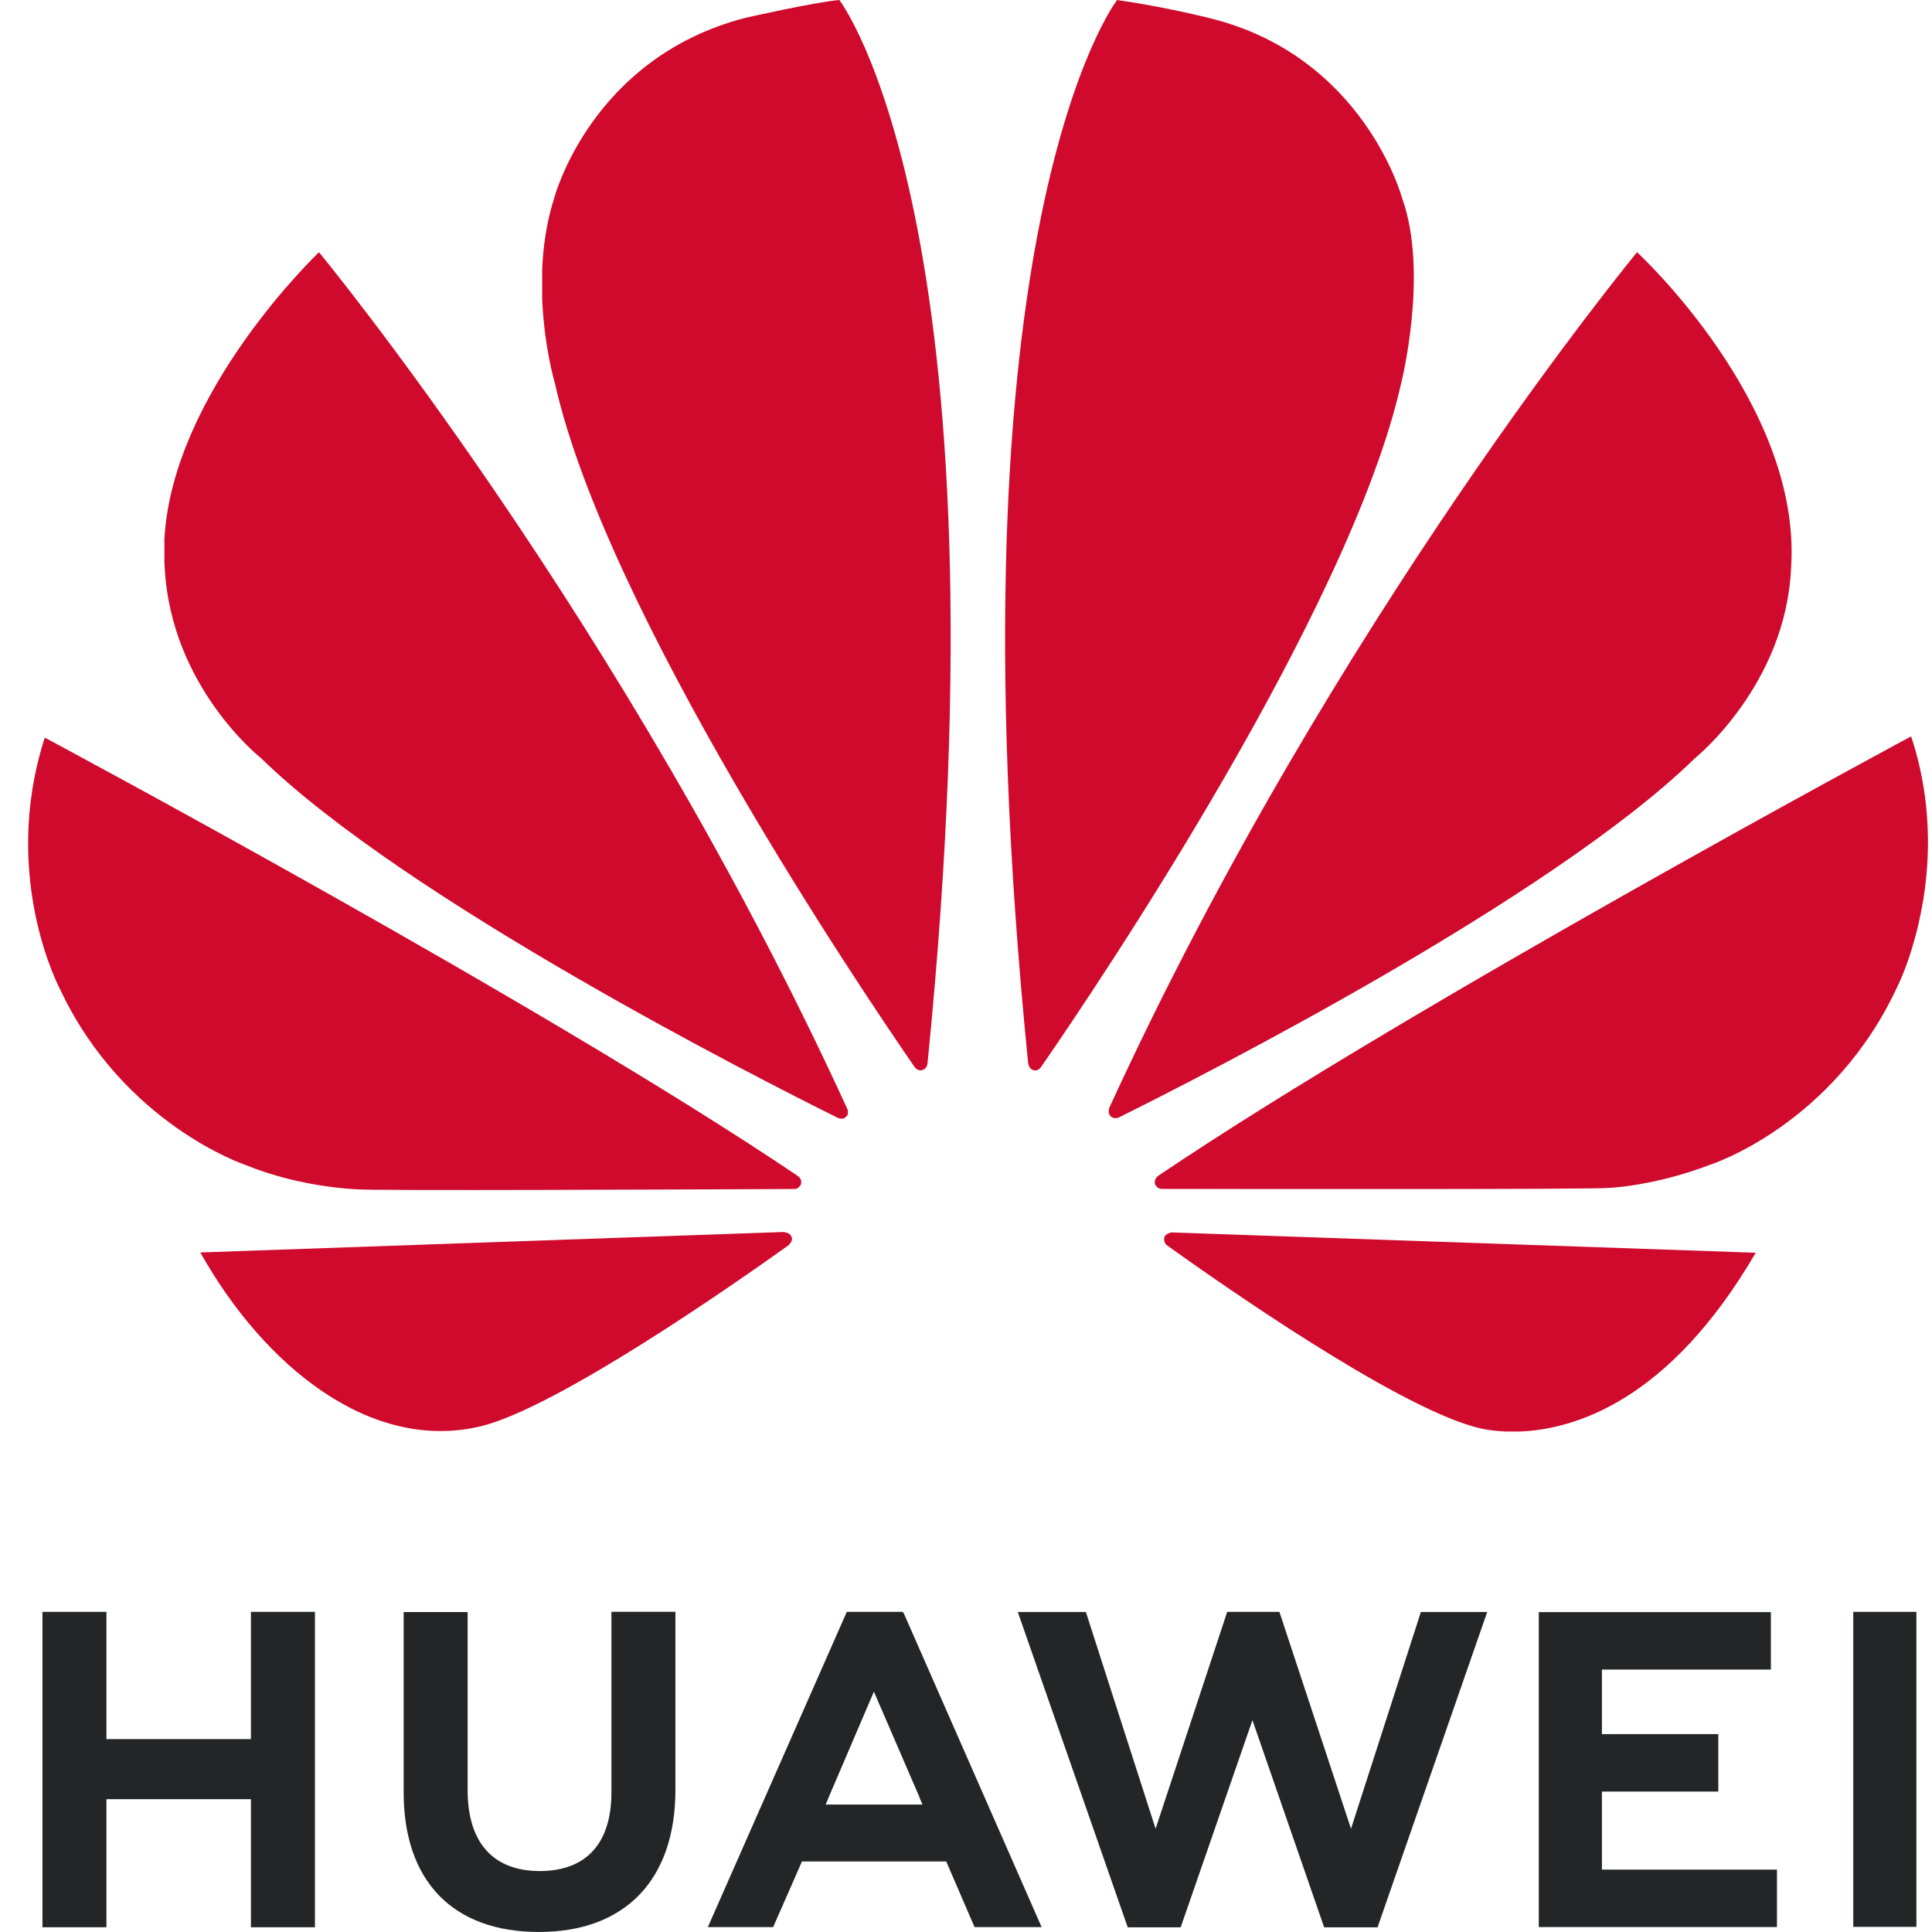 <?xml version="1.0" encoding="UTF-8"?>
<svg id="Livello_2" data-name="Livello 2" xmlns="http://www.w3.org/2000/svg" viewBox="0 0 1000 1000">
  <defs>
    <style>
      .cls-1 {
        fill: none;
      }

      .cls-2 {
        fill: #232527;
      }

      .cls-3 {
        fill: #cf0a2c;
      }
    </style>
  </defs>
  <g id="Layer_2" data-name="Layer 2">
    <g id="Layer_2-2" data-name="Layer 2-2">
      <g id="Layer_2-2-2" data-name="Layer 2-2">
        <g id="Layer_1-2" data-name="Layer 1-2">
          <g id="layer1">
            <g id="g11533">
              <path id="path4250" class="cls-2" d="M316.47,834.29v93.45c0,26.55-13.17,40.71-37.11,40.71s-37.32-14.57-37.32-41.84v-92.22h-33.11v93.35c0,45.93,25.51,72.25,70,72.25s70.66-26.83,70.66-73.6v-92.11h-33.11ZM438.3,834.29l-71.92,163.17h33.8l13.88-31.6.99-2.37h74.72l14.65,33.97h34.72l-71.25-162.2-.64-.97h-28.95ZM635.19,834.29l-37.06,112.27-36.08-112.18h-35.24l56.89,163.18h27.42l37.14-107.2,37.11,107.2h27.65l56.75-163.18h-34.34l-36.15,112.18-37.07-112.27h-27.01ZM959.25,834.29v163.03h32.68v-163.03h-32.68ZM21.97,834.3v163.25h33.12v-66.3h74.79v66.3h33.13v-163.25h-33.13v65.86H55.09v-65.86H21.97ZM796.47,834.41v163.03h123.28v-29.72h-90.6v-40.42h60.25v-29.73h-60.25v-33.42h87.45v-29.72h-120.12ZM452.33,875.6l23.61,54.66h-.08l1.61,3.77h-50.1l1.59-3.77h-.03l23.4-54.66Z"/>
              <path id="path4252" class="cls-3" d="M434.44,0c-13.14,1.16-48.64,9.24-48.64,9.24h-.01c-80.02,20.68-98.94,93.3-98.94,93.3-3.91,12.21-5.68,24.73-6.21,36.52v16.05c1.06,24.79,6.58,43.31,6.58,43.31,26.73,118.53,158.16,313.29,186.41,354.2,2,1.99,3.61,1.27,3.61,1.27,3.05-.84,2.81-3.77,2.81-3.77h.06C523.61,115.27,434.44,0,434.44,0h0ZM578.2,0s-89.56,115.33-46.02,550.45h.06c.34,2.76,2.3,3.34,2.3,3.34,2.91,1.13,4.41-1.67,4.41-1.67v.03c28.99-41.96,159.67-235.66,186.28-353.73,0,0,14.43-57.15.5-95.87,0,0-19.78-73.74-99.91-93.23,0,0-23.09-5.86-47.62-9.31h0ZM165.11,130.55s-76.25,72.37-80.04,149.09h.03v11.63c.06.87.1,1.76.16,2.65,3.28,61.87,49.83,98.48,49.83,98.48,74.99,73.08,256.56,165.36,298.76,186.3.59.22,2.77.93,4.05-.68,0,0,.67-.51.97-1.41v-1.93c-.03-.11-.09-.22-.14-.34h.01C323.19,321.91,165.11,130.55,165.11,130.55h0ZM847.34,130.55s-157.6,190.76-273.09,442.67h.04s-1.36,2.91.84,4.79c0,0,.66.5,1.57.7h1.6c.29-.08.6-.19.9-.4v.03c43.34-21.51,223.51-113.18,298.14-185.92,0,0,47.26-37.96,49.74-98.9,5.46-84.64-79.74-162.97-79.74-162.97h0ZM989.19,381.15s-256.93,137.88-389.78,227.49h.01s.03.04.03.04c0,0-2.41,1.58-1.57,4.41,0,0,1.26,2.28,3.1,2.28h0c47.58.1,227.64.3,232.16-.54,0,0,23.28-.93,52.05-11.98,0,0,64.05-20.36,97.31-93.08,0,0,15.2-30.4,15.42-73.12v-1.81c-.11-16.47-2.43-34.71-8.73-53.69h0ZM23.19,381.79c-23.38,72.37,8.09,130.68,8.15,130.78,32.8,69.3,95.4,90.29,95.4,90.29,28.9,11.87,57.81,12.7,57.81,12.7,4.51.83,179.77.08,226.73-.14,1.99-.01,3.08-2.01,3.08-2.01.14-.22.26-.44.31-.64v-1.81c-.39-1.21-1.43-2.07-1.43-2.07h.03C280.51,519.3,23.2,381.8,23.2,381.8h0ZM405.93,637.67l-302.25,10.6c32.78,58.43,87.98,103.84,145.48,89.9,39.68-9.92,129.59-72.63,159.26-93.82l-.1-.08c2.31-2.07,1.48-3.74,1.48-3.74-.76-2.71-3.88-2.71-3.88-2.71v-.14ZM606.11,637.89l-.03.11s-2.65.34-3.4,2.32c0,0-.64,2.72,1.14,4.06l-.03.03c28.94,20.75,116.66,82.08,158.92,93.99,0,0,6.4,2.18,17.13,2.57h6.45c28.31-.99,77.64-15.54,122.46-92.55l-302.65-10.53Z"/>
            </g>
          </g>
          <rect class="cls-1" width="1000" height="1000"/>
        </g>
      </g>
    </g>
  </g>
</svg>